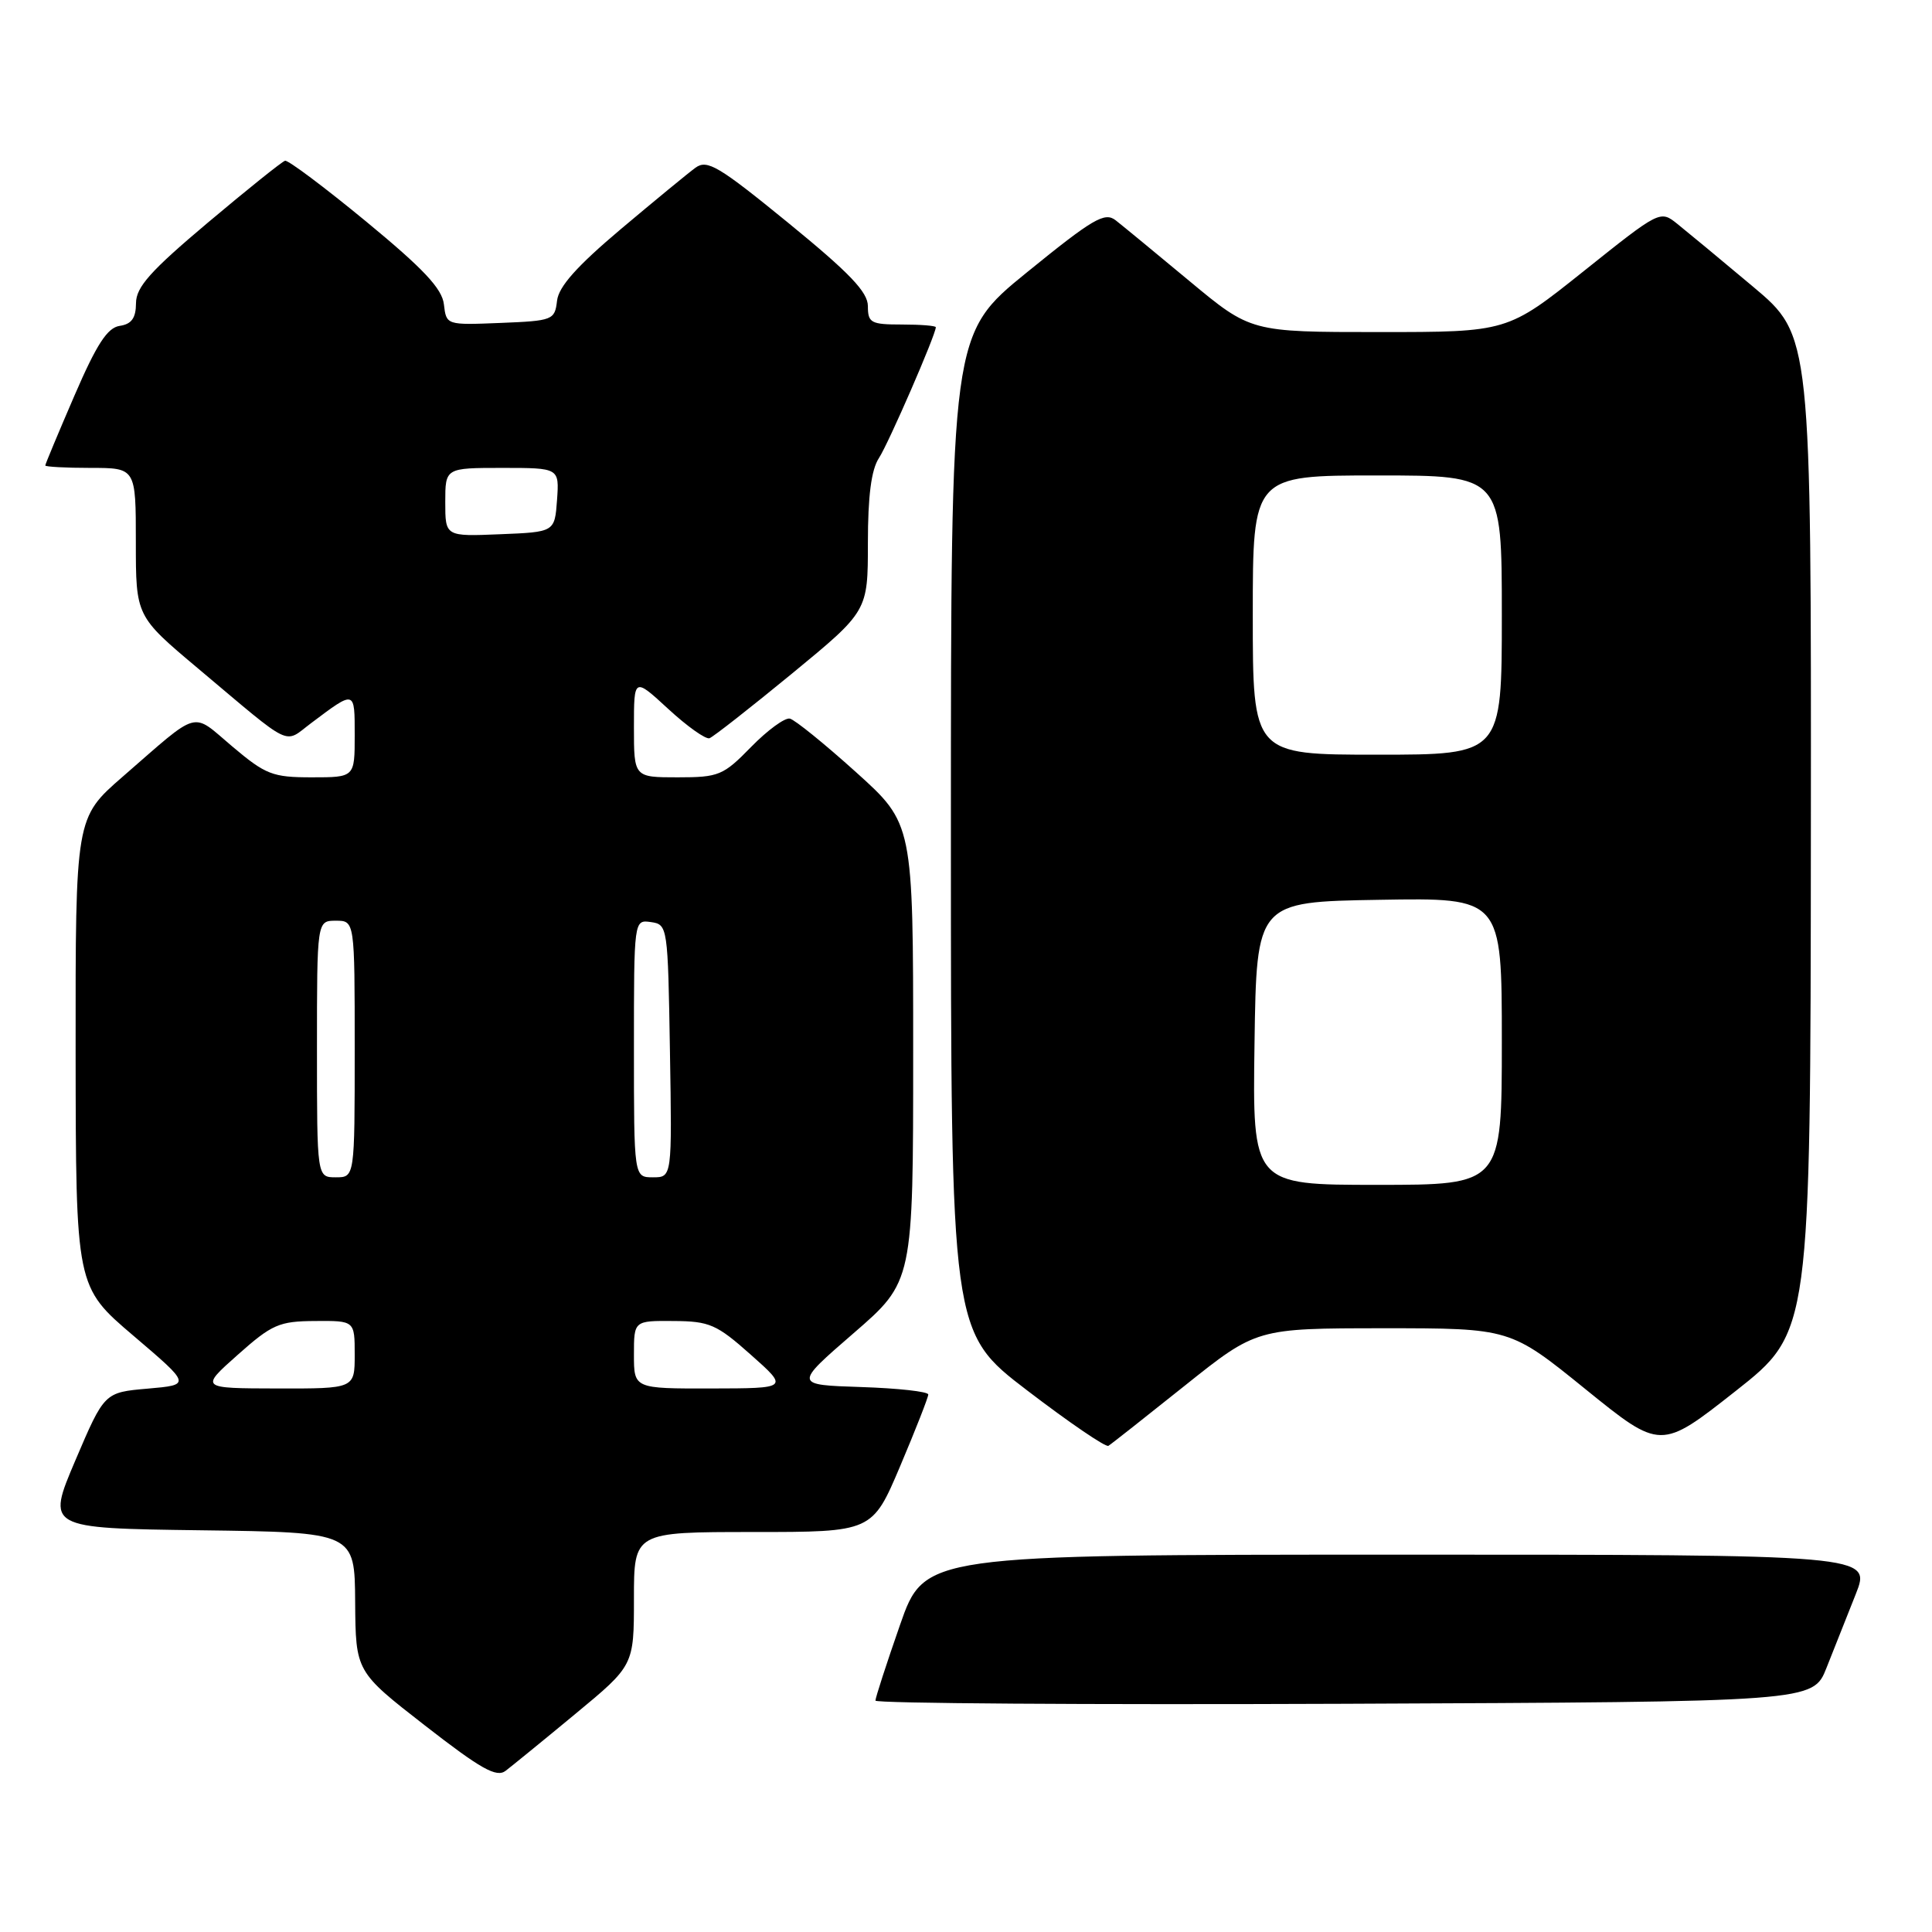 <?xml version="1.0" encoding="UTF-8" standalone="no"?>
<!DOCTYPE svg PUBLIC "-//W3C//DTD SVG 1.1//EN" "http://www.w3.org/Graphics/SVG/1.1/DTD/svg11.dtd" >
<svg xmlns="http://www.w3.org/2000/svg" xmlns:xlink="http://www.w3.org/1999/xlink" version="1.1" viewBox="0 0 256 256">
 <g >
 <path fill="currentColor"
d=" M 76.25 227.09 C 84.00 220.68 84.00 220.68 84.00 211.84 C 84.00 203.00 84.00 203.00 99.79 203.00 C 115.58 203.00 115.58 203.00 119.29 194.24 C 121.33 189.42 123.00 185.16 123.00 184.78 C 123.00 184.39 118.99 183.95 114.10 183.79 C 105.20 183.50 105.20 183.50 113.10 176.66 C 121.00 169.82 121.00 169.82 121.00 139.48 C 121.00 109.14 121.00 109.14 113.43 102.32 C 109.27 98.57 105.32 95.37 104.66 95.22 C 104.00 95.07 101.69 96.76 99.53 98.97 C 95.83 102.76 95.25 103.00 89.80 103.00 C 84.00 103.00 84.00 103.00 84.00 96.37 C 84.00 89.75 84.00 89.75 88.55 93.94 C 91.05 96.25 93.51 97.99 94.01 97.82 C 94.51 97.64 99.43 93.78 104.96 89.24 C 115.00 80.98 115.00 80.98 115.00 71.96 C 115.00 65.73 115.45 62.24 116.46 60.70 C 117.73 58.77 124.00 44.34 124.00 43.36 C 124.00 43.16 121.97 43.00 119.50 43.00 C 115.40 43.00 115.00 42.78 115.00 40.57 C 115.00 38.70 112.59 36.18 104.46 29.54 C 95.22 22.00 93.71 21.10 92.16 22.22 C 91.20 22.92 86.74 26.59 82.26 30.36 C 76.43 35.28 74.02 37.98 73.81 39.86 C 73.51 42.41 73.25 42.51 66.32 42.79 C 59.15 43.08 59.14 43.08 58.82 40.33 C 58.58 38.24 56.12 35.62 48.50 29.34 C 43.00 24.81 38.17 21.19 37.77 21.30 C 37.37 21.41 32.77 25.10 27.54 29.50 C 19.93 35.91 18.03 38.03 18.02 40.18 C 18.01 42.15 17.43 42.95 15.86 43.18 C 14.23 43.42 12.81 45.60 9.86 52.43 C 7.74 57.34 6.00 61.50 6.00 61.68 C 6.00 61.85 8.70 62.00 12.00 62.00 C 18.00 62.00 18.00 62.00 18.00 71.82 C 18.00 81.65 18.00 81.65 26.25 88.58 C 39.02 99.31 37.52 98.59 41.25 95.80 C 47.08 91.42 47.00 91.40 47.00 97.44 C 47.00 103.00 47.00 103.00 41.31 103.00 C 36.12 103.00 35.21 102.65 30.78 98.91 C 25.28 94.27 26.63 93.90 16.25 102.92 C 10.00 108.36 10.00 108.36 10.02 139.43 C 10.05 170.50 10.05 170.50 17.69 177.00 C 25.32 183.50 25.32 183.50 19.58 184.00 C 13.83 184.50 13.83 184.50 9.99 193.50 C 6.16 202.50 6.16 202.50 26.58 202.77 C 47.00 203.04 47.00 203.04 47.06 212.27 C 47.13 221.50 47.13 221.50 56.31 228.64 C 63.74 234.42 65.79 235.57 67.00 234.64 C 67.82 234.01 71.99 230.62 76.25 227.09 Z  M 242.02 221.00 C 243.00 218.53 244.74 214.14 245.89 211.25 C 247.97 206.00 247.97 206.00 185.24 206.00 C 122.50 206.01 122.50 206.01 119.25 215.33 C 117.46 220.46 116.00 224.96 116.00 225.34 C 116.00 225.71 143.95 225.90 178.12 225.76 C 240.24 225.50 240.24 225.50 242.02 221.00 Z  M 157.00 183.60 C 166.50 176.01 166.50 176.01 183.31 176.00 C 200.12 176.00 200.12 176.00 210.08 184.07 C 220.05 192.14 220.05 192.14 229.98 184.32 C 239.90 176.50 239.90 176.50 239.95 110.48 C 240.00 44.46 240.00 44.46 232.28 37.98 C 228.03 34.41 223.52 30.68 222.26 29.67 C 219.98 27.84 219.95 27.86 209.86 35.92 C 199.74 44.00 199.74 44.00 182.74 44.00 C 165.74 44.00 165.74 44.00 157.62 37.25 C 153.15 33.53 148.75 29.91 147.83 29.19 C 146.38 28.06 144.84 28.96 136.08 36.08 C 126.00 44.27 126.00 44.27 126.00 110.40 C 126.00 176.52 126.00 176.52 136.12 184.25 C 141.68 188.50 146.52 191.80 146.87 191.58 C 147.22 191.37 151.78 187.77 157.00 183.60 Z  M 31.50 179.52 C 36.04 175.48 36.98 175.07 41.75 175.04 C 47.00 175.00 47.00 175.00 47.00 179.50 C 47.00 184.00 47.00 184.00 36.75 183.98 C 26.50 183.96 26.50 183.96 31.50 179.52 Z  M 84.00 179.50 C 84.00 175.00 84.00 175.00 89.25 175.04 C 94.02 175.07 94.96 175.48 99.50 179.52 C 104.50 183.96 104.50 183.96 94.25 183.98 C 84.00 184.00 84.00 184.00 84.00 179.50 Z  M 42.00 139.00 C 42.00 122.00 42.00 122.00 44.50 122.00 C 47.00 122.00 47.00 122.00 47.00 139.00 C 47.00 156.00 47.00 156.00 44.50 156.00 C 42.00 156.00 42.00 156.00 42.00 139.00 Z  M 84.00 138.93 C 84.00 121.86 84.00 121.86 86.25 122.18 C 88.47 122.50 88.50 122.74 88.77 139.25 C 89.05 156.00 89.05 156.00 86.52 156.00 C 84.00 156.00 84.00 156.00 84.00 138.93 Z  M 59.00 66.54 C 59.00 62.00 59.00 62.00 66.56 62.00 C 74.11 62.00 74.11 62.00 73.81 66.25 C 73.50 70.50 73.50 70.50 66.25 70.79 C 59.00 71.09 59.00 71.09 59.00 66.54 Z  M 166.23 138.25 C 166.50 119.50 166.50 119.50 182.75 119.23 C 199.00 118.95 199.00 118.95 199.00 137.98 C 199.00 157.00 199.00 157.00 182.48 157.00 C 165.96 157.00 165.96 157.00 166.23 138.25 Z  M 166.00 81.50 C 166.00 63.00 166.00 63.00 182.50 63.00 C 199.00 63.00 199.00 63.00 199.00 81.50 C 199.00 100.00 199.00 100.00 182.50 100.00 C 166.00 100.00 166.00 100.00 166.00 81.50 Z "/>
</g>
</svg>